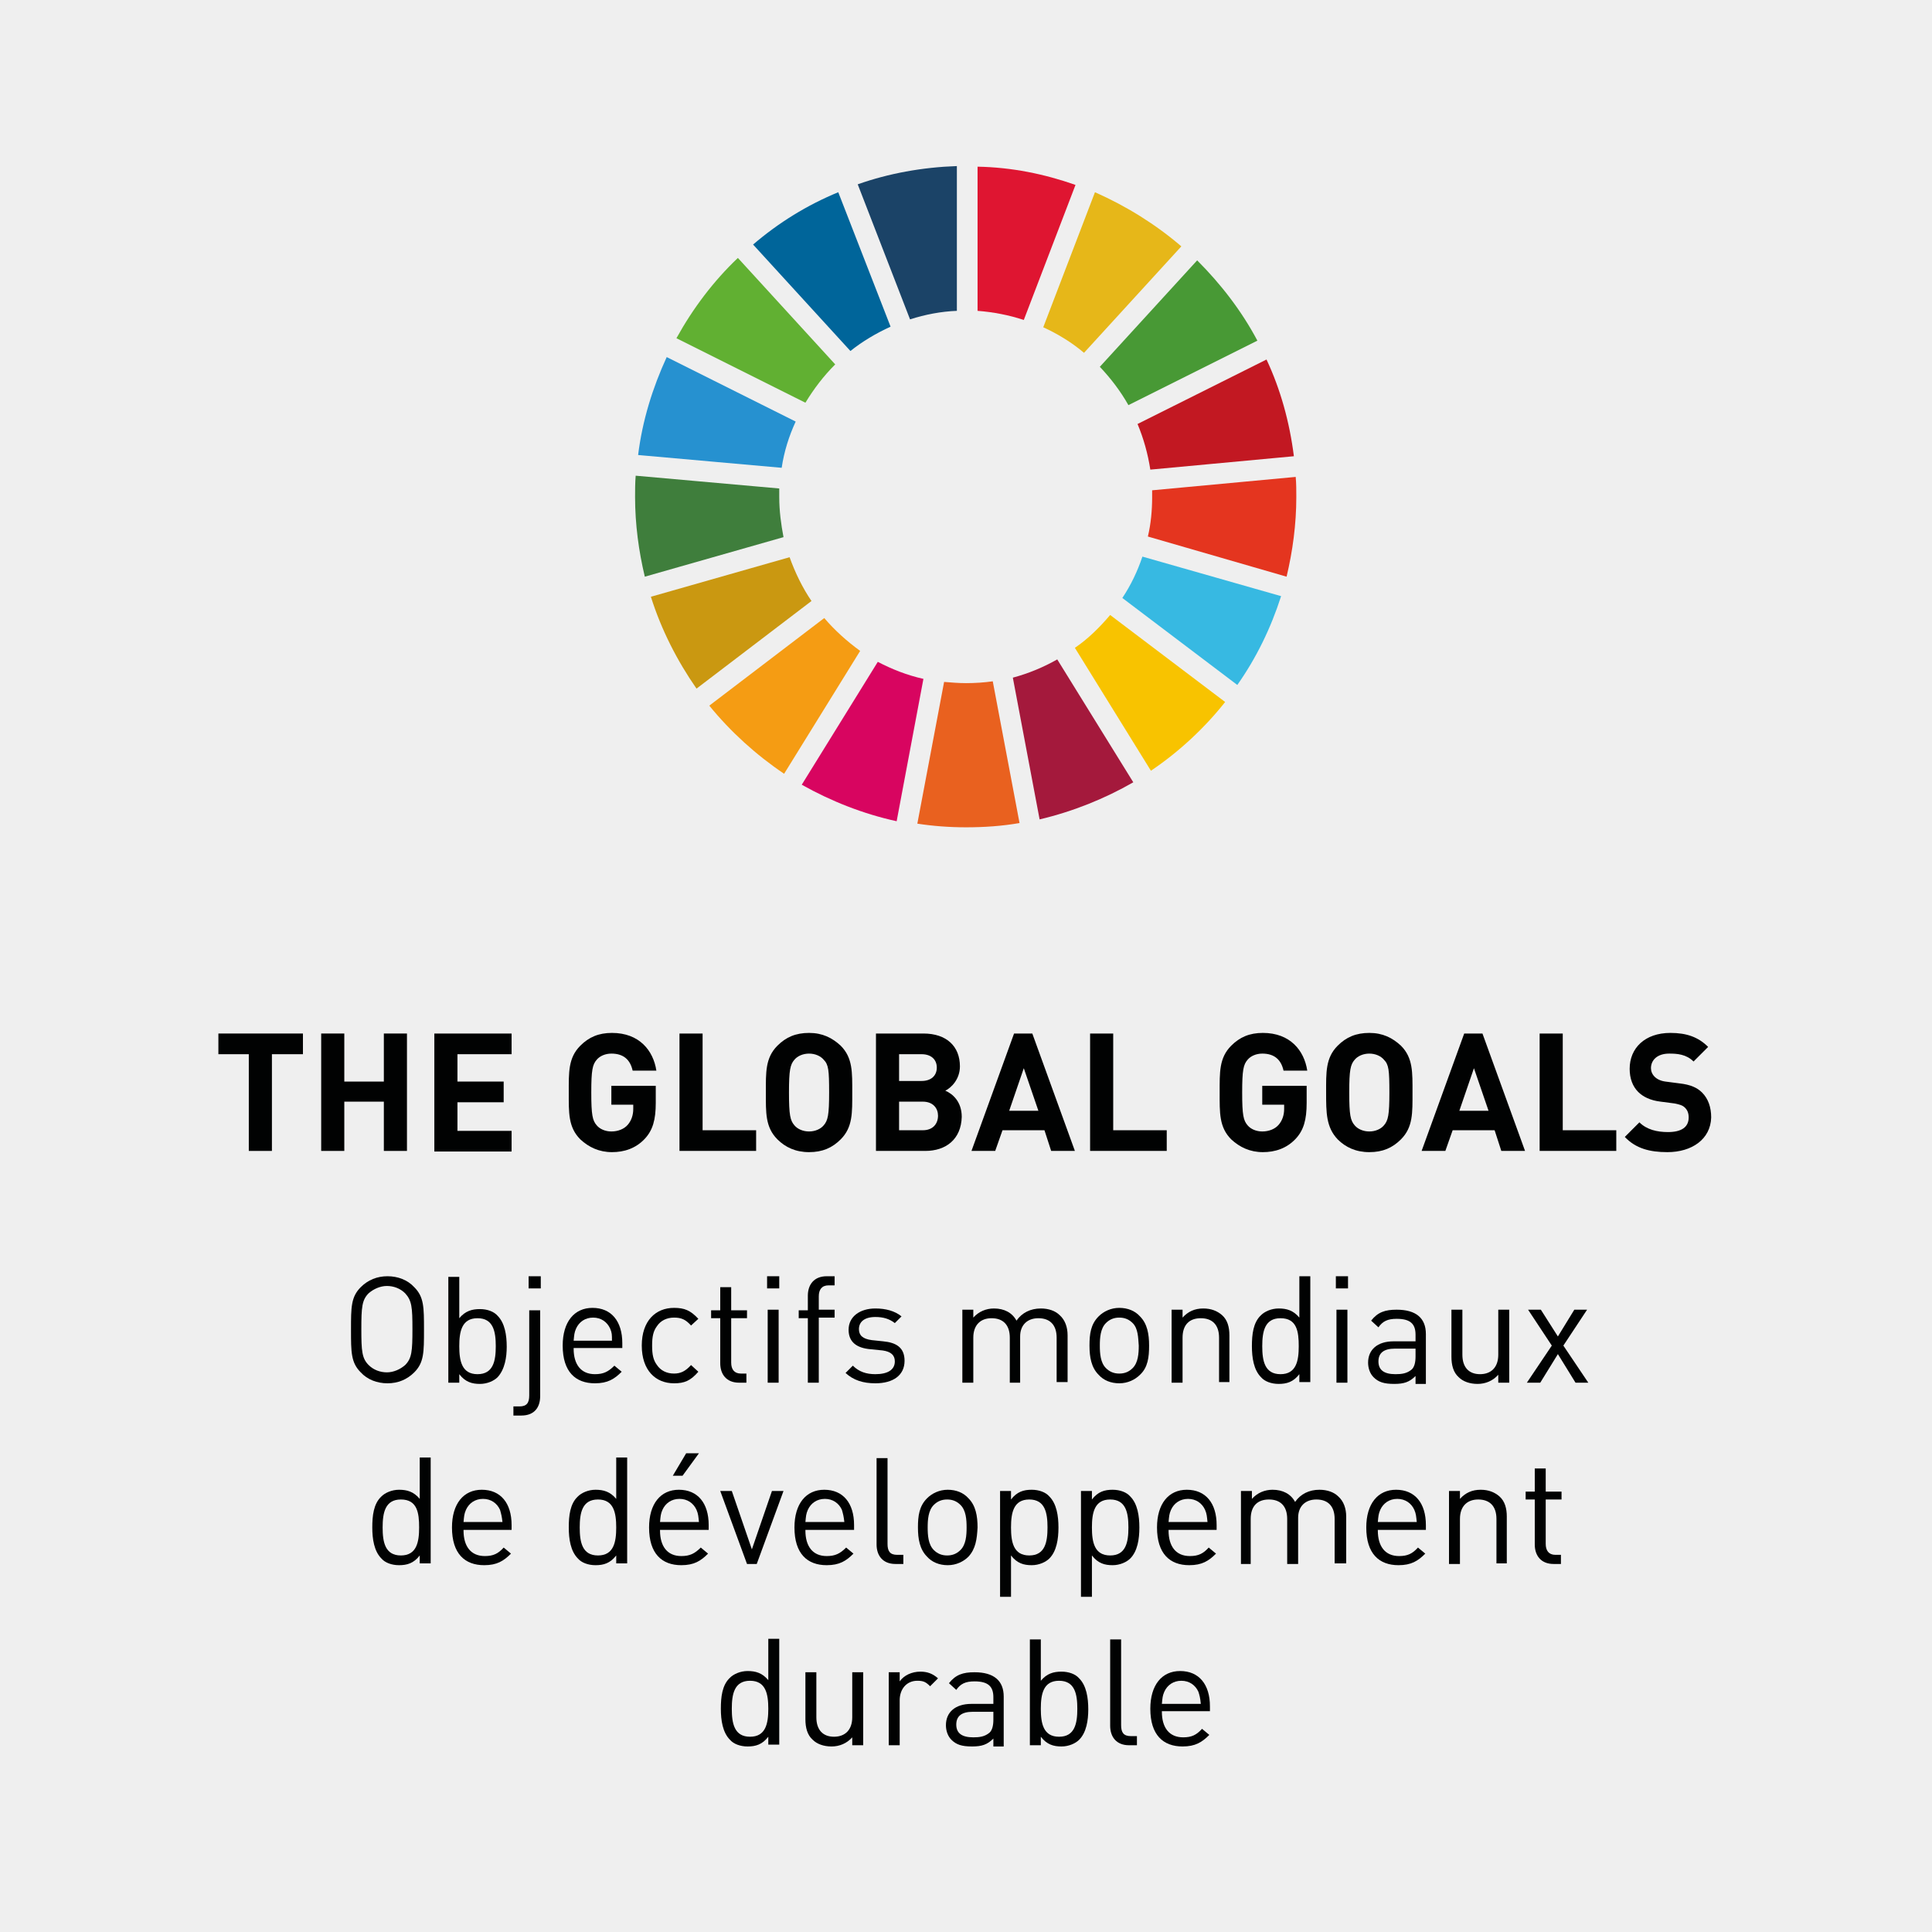 <?xml version="1.0" encoding="utf-8"?>
<!-- Generator: Adobe Illustrator 21.0.2, SVG Export Plug-In . SVG Version: 6.00 Build 0)  -->
<svg version="1.1" id="Layer_1" xmlns="http://www.w3.org/2000/svg" xmlns:xlink="http://www.w3.org/1999/xlink" x="0px" y="0px"
	 viewBox="0 0 317.6 317.6" style="enable-background:new 0 0 317.6 317.6;" xml:space="preserve">
<style type="text/css">
	.st0{fill:#DD172F;}
	.st1{fill:#FFFFFF;}
	.st2{fill:none;stroke:#FFFFFF;stroke-width:1.307;stroke-linecap:round;stroke-miterlimit:10;}
	.st3{fill:#E0A928;}
	.st4{fill:#499935;}
	.st5{fill:#C31922;}
	.st6{fill:#E53321;}
	.st7{fill:#38BAE3;}
	.st8{fill:#FAC400;}
	.st9{fill:#A5183B;}
	.st10{fill:#E9611D;}
	.st11{fill:#D9055F;}
	.st12{fill:#F59C12;}
	.st13{fill:#C38C12;}
	.st14{fill:none;stroke:#FFFFFF;stroke-width:0.73;stroke-miterlimit:10;}
	.st15{fill:#3F7C3C;}
	.st16{fill:#2593D2;}
	.st17{fill:#5EB032;}
	.st18{fill:#00639B;}
	.st19{fill:#1D4467;}
	.st20{fill:#EFEFEF;}
	.st21{fill:#010202;}
	.st22{fill:#61B032;}
	.st23{fill:#E6B719;}
	.st24{fill:#C21822;}
	.st25{fill:#489935;}
	.st26{fill:#3F7E3C;}
	.st27{fill:#F8C300;}
	.st28{fill:#E4351F;}
	.st29{fill:#F59C13;}
	.st30{fill:#2691D0;}
	.st31{fill:#A4193C;}
	.st32{fill:#37B9E2;}
	.st33{fill:#E9611F;}
	.st34{fill:#DF1531;}
	.st35{fill:#D80560;}
	.st36{fill:#1B4367;}
	.st37{fill:#CA9811;}
	.st38{fill:#00659A;}
</style>
<g>
	<rect class="st20" width="317.6" height="317.6"/>
	<g>
		<path class="st21" d="M68.1,225.6c-1.2,1.2-2.7,1.8-4.4,1.8c-1.7,0-3.3-0.6-4.4-1.8c-1.6-1.6-1.6-3.3-1.6-7c0-3.7,0-5.4,1.6-7
			c1.2-1.2,2.7-1.8,4.4-1.8c1.7,0,3.3,0.6,4.4,1.8c1.6,1.6,1.6,3.3,1.6,7C69.7,222.3,69.7,224,68.1,225.6z M66.6,212.6
			c-0.8-0.8-1.9-1.2-3-1.2c-1.1,0-2.2,0.5-3,1.2c-1.1,1.1-1.2,2.3-1.2,5.9c0,3.6,0.1,4.8,1.2,5.9c0.8,0.8,1.9,1.2,3,1.2
			c1.1,0,2.2-0.5,3-1.2c1.1-1.1,1.2-2.3,1.2-5.9C67.8,214.9,67.7,213.8,66.6,212.6z"/>
		<path class="st21" d="M81.8,226.4c-0.6,0.6-1.7,1.1-2.9,1.1c-1.3,0-2.4-0.3-3.4-1.6v1.4h-1.8v-17.4h1.8v6.8c1-1.2,2.1-1.5,3.4-1.5
			c1.2,0,2.3,0.4,2.9,1.1c1.2,1.2,1.5,3.2,1.5,5.1C83.3,223.1,83,225.1,81.8,226.4z M78.5,216.7c-2.6,0-3,2.2-3,4.6s0.4,4.6,3,4.6
			c2.6,0,3-2.2,3-4.6S81.1,216.7,78.5,216.7z"/>
		<path class="st21" d="M85.7,232.7h-1.3v-1.5h1c1.2,0,1.6-0.6,1.6-1.8v-14h1.8v14.1C88.8,231.3,87.9,232.7,85.7,232.7z M86.9,211.8
			v-2h2v2H86.9z"/>
		<path class="st21" d="M94.3,221.7c0,2.6,1.2,4.2,3.5,4.2c1.4,0,2.2-0.4,3.2-1.4l1.2,1c-1.2,1.2-2.3,1.9-4.4,1.9
			c-3.2,0-5.3-1.9-5.3-6.2c0-3.9,1.9-6.2,4.9-6.2c3.1,0,4.9,2.2,4.9,5.8v0.8H94.3z M100.3,218.4c-0.5-1.1-1.5-1.8-2.8-1.8
			c-1.3,0-2.3,0.7-2.8,1.8c-0.3,0.7-0.3,1-0.4,2h6.3C100.6,219.4,100.6,219.1,100.3,218.4z"/>
		<path class="st21" d="M110.8,227.4c-3,0-5.3-2.1-5.3-6.2c0-4.1,2.3-6.2,5.3-6.2c1.7,0,2.7,0.4,4,1.8l-1.2,1.1
			c-0.9-1-1.6-1.3-2.8-1.3c-1.2,0-2.2,0.5-2.8,1.4c-0.6,0.8-0.8,1.7-0.8,3.2c0,1.5,0.2,2.4,0.8,3.2c0.6,0.9,1.6,1.4,2.8,1.4
			c1.1,0,1.9-0.4,2.8-1.4l1.2,1.1C113.5,227,112.5,227.4,110.8,227.4z"/>
		<path class="st21" d="M121.5,227.3c-2.1,0-3.1-1.4-3.1-3.2v-7.4h-1.5v-1.3h1.5v-3.8h1.8v3.8h2.6v1.3h-2.6v7.3
			c0,1.1,0.5,1.8,1.6,1.8h0.9v1.5H121.5z"/>
		<path class="st21" d="M126.1,211.8v-2h2v2H126.1z M126.2,227.3v-12h1.8v12H126.2z"/>
		<path class="st21" d="M134.6,216.7v10.6h-1.8v-10.6h-1.5v-1.3h1.5V213c0-1.8,1-3.2,3.1-3.2h1.3v1.5h-1c-1.1,0-1.6,0.7-1.6,1.8v2.2
			h2.6v1.3H134.6z"/>
		<path class="st21" d="M143.9,227.4c-2,0-3.6-0.5-4.9-1.7l1.2-1.2c1,1,2.2,1.4,3.7,1.4c2,0,3.2-0.7,3.2-2.1c0-1-0.6-1.6-2-1.8
			l-2-0.2c-2.3-0.2-3.6-1.2-3.6-3.2c0-2.2,1.9-3.5,4.4-3.5c1.7,0,3.2,0.4,4.3,1.3l-1.1,1.1c-0.9-0.7-1.9-1-3.2-1
			c-1.8,0-2.7,0.8-2.7,2c0,1,0.6,1.6,2.1,1.8l1.9,0.2c2.1,0.2,3.5,1,3.5,3.2C148.7,226.1,146.8,227.4,143.9,227.4z"/>
		<path class="st21" d="M173.7,227.3v-7.4c0-2.1-1.1-3.2-3-3.2c-1.8,0-3,1.1-3,3v7.6H166v-7.4c0-2.1-1.1-3.2-3-3.2
			c-1.8,0-3,1.1-3,3.2v7.4h-1.8v-12h1.8v1.3c0.9-1,2.1-1.5,3.4-1.5c1.7,0,3,0.7,3.7,2c0.9-1.3,2.3-2,4-2c1.3,0,2.4,0.4,3.1,1.1
			c0.9,0.8,1.3,2,1.3,3.3v7.7H173.7z"/>
		<path class="st21" d="M187.4,226c-0.8,0.8-2,1.4-3.4,1.4s-2.6-0.5-3.4-1.4c-1.2-1.2-1.5-2.9-1.5-4.8c0-1.9,0.2-3.5,1.5-4.8
			c0.8-0.8,2-1.4,3.4-1.4s2.6,0.5,3.4,1.4c1.2,1.2,1.5,2.9,1.5,4.8C188.9,223.1,188.7,224.8,187.4,226z M186.2,217.5
			c-0.6-0.6-1.3-0.9-2.2-0.9s-1.6,0.3-2.2,0.9c-0.9,0.9-1,2.4-1,3.7c0,1.3,0.1,2.8,1,3.7c0.6,0.6,1.3,0.9,2.2,0.9s1.6-0.3,2.2-0.9
			c0.9-0.9,1-2.4,1-3.7C187.1,219.9,187.1,218.4,186.2,217.5z"/>
		<path class="st21" d="M200.4,227.3v-7.4c0-2.1-1.1-3.2-3-3.2s-3,1.1-3,3.2v7.4h-1.8v-12h1.8v1.3c0.9-1,2-1.5,3.4-1.5
			c1.3,0,2.3,0.4,3.1,1.1c0.9,0.8,1.2,2,1.2,3.3v7.7H200.4z"/>
		<path class="st21" d="M213.6,227.3v-1.4c-1,1.3-2.1,1.6-3.4,1.6c-1.2,0-2.3-0.4-2.9-1.1c-1.2-1.2-1.5-3.2-1.5-5.1
			c0-1.9,0.2-3.9,1.5-5.1c0.6-0.6,1.7-1.1,2.9-1.1c1.3,0,2.4,0.3,3.4,1.5v-6.8h1.8v17.4H213.6z M210.5,216.7c-2.6,0-3,2.2-3,4.6
			s0.4,4.6,3,4.6c2.6,0,3-2.2,3-4.6S213.2,216.7,210.5,216.7z"/>
		<path class="st21" d="M219.6,211.8v-2h2v2H219.6z M219.7,227.3v-12h1.8v12H219.7z"/>
		<path class="st21" d="M232.7,227.3v-1.1c-1,1-1.9,1.3-3.5,1.3c-1.7,0-2.6-0.3-3.4-1.1c-0.6-0.6-0.9-1.5-0.9-2.4
			c0-2.1,1.5-3.5,4.2-3.5h3.6v-1.1c0-1.8-0.9-2.6-3.1-2.6c-1.5,0-2.3,0.4-3,1.4l-1.2-1.1c1.1-1.4,2.3-1.8,4.2-1.8
			c3.2,0,4.8,1.4,4.8,4v8.2H232.7z M232.7,221.7h-3.4c-1.8,0-2.7,0.7-2.7,2.1c0,1.4,0.9,2.1,2.8,2.1c1,0,1.9-0.1,2.7-0.8
			c0.4-0.4,0.6-1.1,0.6-2.1V221.7z"/>
		<path class="st21" d="M246.3,227.3v-1.3c-0.9,1-2.1,1.5-3.4,1.5c-1.3,0-2.4-0.4-3.1-1.1c-0.9-0.8-1.2-2-1.2-3.4v-7.7h1.8v7.4
			c0,2.1,1.1,3.2,2.9,3.2s3-1.1,3-3.2v-7.4h1.8v12H246.3z"/>
		<path class="st21" d="M259,227.3l-2.9-4.7l-2.9,4.7H251l4.1-6.1l-3.9-5.9h2.1l2.8,4.4l2.7-4.4h2.1l-3.9,5.9l4.1,6.1H259z"/>
		<path class="st21" d="M69,257.1v-1.4c-1,1.3-2.1,1.6-3.4,1.6c-1.2,0-2.3-0.4-2.9-1.1c-1.2-1.2-1.5-3.2-1.5-5.1
			c0-1.9,0.2-3.9,1.5-5.1c0.6-0.6,1.7-1.1,2.9-1.1c1.3,0,2.4,0.3,3.4,1.5v-6.8h1.8v17.4H69z M65.9,246.5c-2.6,0-3,2.2-3,4.6
			s0.4,4.6,3,4.6c2.6,0,3-2.2,3-4.6S68.6,246.5,65.9,246.5z"/>
		<path class="st21" d="M76.2,251.6c0,2.6,1.2,4.2,3.5,4.2c1.4,0,2.2-0.4,3.1-1.4l1.2,1c-1.2,1.2-2.3,1.9-4.4,1.9
			c-3.2,0-5.3-1.9-5.3-6.2c0-3.9,1.9-6.2,4.9-6.2c3.1,0,4.9,2.2,4.9,5.8v0.8H76.2z M82.2,248.2c-0.5-1.1-1.5-1.8-2.8-1.8
			c-1.3,0-2.3,0.7-2.8,1.8c-0.3,0.7-0.3,1-0.4,2h6.4C82.5,249.3,82.4,248.9,82.2,248.2z"/>
		<path class="st21" d="M101.3,257.1v-1.4c-1,1.3-2.1,1.6-3.4,1.6c-1.2,0-2.3-0.4-2.9-1.1c-1.2-1.2-1.5-3.2-1.5-5.1
			c0-1.9,0.2-3.9,1.5-5.1c0.6-0.6,1.7-1.1,2.9-1.1c1.3,0,2.4,0.3,3.4,1.5v-6.8h1.8v17.4H101.3z M98.3,246.5c-2.6,0-3,2.2-3,4.6
			s0.4,4.6,3,4.6c2.6,0,3-2.2,3-4.6S100.9,246.5,98.3,246.5z"/>
		<path class="st21" d="M108.5,251.6c0,2.6,1.2,4.2,3.5,4.2c1.4,0,2.2-0.4,3.2-1.4l1.2,1c-1.2,1.2-2.3,1.9-4.4,1.9
			c-3.2,0-5.3-1.9-5.3-6.2c0-3.9,1.9-6.2,4.9-6.2c3.1,0,4.9,2.2,4.9,5.8v0.8H108.5z M114.5,248.2c-0.5-1.1-1.5-1.8-2.8-1.8
			c-1.3,0-2.3,0.7-2.8,1.8c-0.3,0.7-0.3,1-0.4,2h6.4C114.8,249.3,114.8,248.9,114.5,248.2z M112.2,242.6h-1.6l2.2-3.7h2.1
			L112.2,242.6z"/>
		<path class="st21" d="M124.4,257.1h-1.6l-4.4-12h1.9l3.3,9.6l3.3-9.6h1.9L124.4,257.1z"/>
		<path class="st21" d="M132.4,251.6c0,2.6,1.2,4.2,3.5,4.2c1.4,0,2.2-0.4,3.2-1.4l1.2,1c-1.2,1.2-2.3,1.9-4.4,1.9
			c-3.2,0-5.3-1.9-5.3-6.2c0-3.9,1.9-6.2,4.9-6.2c3.1,0,4.9,2.2,4.9,5.8v0.8H132.4z M138.4,248.2c-0.5-1.1-1.5-1.8-2.8-1.8
			c-1.3,0-2.3,0.7-2.8,1.8c-0.3,0.7-0.3,1-0.4,2h6.4C138.7,249.3,138.6,248.9,138.4,248.2z"/>
		<path class="st21" d="M147.2,257.1c-2.1,0-3.1-1.4-3.1-3.2v-14.2h1.8v14.1c0,1.2,0.4,1.8,1.6,1.8h1v1.5H147.2z"/>
		<path class="st21" d="M159.2,255.9c-0.8,0.8-2,1.4-3.4,1.4s-2.6-0.5-3.4-1.4c-1.2-1.2-1.5-2.9-1.5-4.8c0-1.9,0.2-3.5,1.5-4.8
			c0.8-0.8,2-1.4,3.4-1.4s2.6,0.5,3.4,1.4c1.2,1.2,1.5,2.9,1.5,4.8C160.6,253,160.4,254.6,159.2,255.9z M157.9,247.4
			c-0.6-0.6-1.3-0.9-2.2-0.9s-1.6,0.3-2.2,0.9c-0.9,0.9-1,2.4-1,3.7c0,1.3,0.1,2.8,1,3.7c0.6,0.6,1.3,0.9,2.2,0.9s1.6-0.3,2.2-0.9
			c0.9-0.9,1-2.4,1-3.7C158.9,249.8,158.8,248.3,157.9,247.4z"/>
		<path class="st21" d="M172.5,256.2c-0.6,0.6-1.7,1.1-2.9,1.1c-1.3,0-2.4-0.3-3.4-1.6v6.8h-1.8v-17.4h1.8v1.4
			c1-1.3,2.1-1.6,3.4-1.6c1.2,0,2.3,0.4,2.9,1.1c1.2,1.2,1.5,3.2,1.5,5.1C174,253,173.7,255,172.5,256.2z M169.2,246.5
			c-2.6,0-3,2.2-3,4.6s0.4,4.6,3,4.6s3-2.2,3-4.6S171.8,246.5,169.2,246.5z"/>
		<path class="st21" d="M185.8,256.2c-0.6,0.6-1.7,1.1-2.9,1.1c-1.3,0-2.4-0.3-3.4-1.6v6.8h-1.8v-17.4h1.8v1.4
			c1-1.3,2.1-1.6,3.4-1.6c1.2,0,2.3,0.4,2.9,1.1c1.2,1.2,1.5,3.2,1.5,5.1C187.3,253,187,255,185.8,256.2z M182.5,246.5
			c-2.6,0-3,2.2-3,4.6s0.4,4.6,3,4.6c2.6,0,3-2.2,3-4.6S185.1,246.5,182.5,246.5z"/>
		<path class="st21" d="M192.1,251.6c0,2.6,1.2,4.2,3.5,4.2c1.4,0,2.2-0.4,3.1-1.4l1.2,1c-1.2,1.2-2.3,1.9-4.4,1.9
			c-3.2,0-5.3-1.9-5.3-6.2c0-3.9,1.9-6.2,4.9-6.2c3.1,0,4.9,2.2,4.9,5.8v0.8H192.1z M198.1,248.2c-0.5-1.1-1.5-1.8-2.8-1.8
			c-1.3,0-2.3,0.7-2.8,1.8c-0.3,0.7-0.3,1-0.4,2h6.4C198.4,249.3,198.4,248.9,198.1,248.2z"/>
		<path class="st21" d="M219.4,257.1v-7.4c0-2.1-1.1-3.2-3-3.2c-1.8,0-3,1.1-3,3v7.6h-1.8v-7.4c0-2.1-1.1-3.2-3-3.2s-3,1.1-3,3.2
			v7.4H204v-12h1.8v1.3c0.9-1,2.1-1.5,3.4-1.5c1.7,0,3,0.7,3.7,2c0.9-1.3,2.3-2,4-2c1.3,0,2.4,0.4,3.1,1.1c0.9,0.8,1.3,2,1.3,3.3
			v7.7H219.4z"/>
		<path class="st21" d="M226.5,251.6c0,2.6,1.2,4.2,3.5,4.2c1.4,0,2.2-0.4,3.1-1.4l1.2,1c-1.2,1.2-2.3,1.9-4.4,1.9
			c-3.2,0-5.3-1.9-5.3-6.2c0-3.9,1.9-6.2,4.9-6.2c3.1,0,4.9,2.2,4.9,5.8v0.8H226.5z M232.5,248.2c-0.5-1.1-1.5-1.8-2.8-1.8
			s-2.3,0.7-2.8,1.8c-0.3,0.7-0.3,1-0.4,2h6.4C232.8,249.3,232.8,248.9,232.5,248.2z"/>
		<path class="st21" d="M246,257.1v-7.4c0-2.1-1.1-3.2-3-3.2c-1.8,0-3,1.1-3,3.2v7.4h-1.8v-12h1.8v1.3c0.9-1,2-1.5,3.4-1.5
			c1.3,0,2.3,0.4,3.1,1.1c0.9,0.8,1.2,2,1.2,3.3v7.7H246z"/>
		<path class="st21" d="M255.4,257.1c-2.1,0-3.1-1.4-3.1-3.2v-7.4h-1.5v-1.3h1.5v-3.8h1.8v3.8h2.6v1.3h-2.6v7.3
			c0,1.1,0.5,1.8,1.6,1.8h0.9v1.5H255.4z"/>
		<path class="st21" d="M126.3,286.9v-1.4c-1,1.3-2.1,1.6-3.4,1.6c-1.2,0-2.3-0.4-2.9-1.1c-1.2-1.2-1.5-3.2-1.5-5.1
			c0-1.9,0.2-3.9,1.5-5.1c0.6-0.6,1.7-1.1,2.9-1.1c1.3,0,2.4,0.3,3.4,1.5v-6.8h1.8v17.4H126.3z M123.3,276.3c-2.6,0-3,2.2-3,4.6
			s0.4,4.6,3,4.6c2.6,0,3-2.2,3-4.6S125.9,276.3,123.3,276.3z"/>
		<path class="st21" d="M140.1,286.9v-1.3c-0.9,1-2.1,1.5-3.4,1.5c-1.3,0-2.4-0.4-3.1-1.1c-0.9-0.8-1.2-2-1.2-3.4v-7.7h1.8v7.4
			c0,2.1,1.1,3.2,2.9,3.2c1.8,0,3-1.1,3-3.2v-7.4h1.8v12H140.1z"/>
		<path class="st21" d="M152.9,277.2c-0.7-0.7-1.1-0.9-2.1-0.9c-1.8,0-2.9,1.4-2.9,3.2v7.4h-1.8v-12h1.8v1.5c0.7-1,2-1.6,3.4-1.6
			c1.1,0,2,0.3,2.9,1.1L152.9,277.2z"/>
		<path class="st21" d="M163.3,286.9v-1.1c-1,1-1.9,1.3-3.5,1.3c-1.7,0-2.6-0.3-3.4-1.1c-0.6-0.6-0.9-1.5-0.9-2.4
			c0-2.1,1.5-3.5,4.2-3.5h3.6v-1.1c0-1.8-0.9-2.6-3.1-2.6c-1.5,0-2.3,0.4-3,1.4l-1.2-1.1c1.1-1.4,2.3-1.8,4.2-1.8
			c3.2,0,4.8,1.4,4.8,4v8.2H163.3z M163.3,281.4h-3.4c-1.8,0-2.7,0.7-2.7,2.1c0,1.4,0.9,2.1,2.8,2.1c1,0,1.9-0.1,2.7-0.8
			c0.4-0.4,0.6-1.1,0.6-2.1V281.4z"/>
		<path class="st21" d="M177.4,286c-0.6,0.6-1.7,1.1-2.9,1.1c-1.3,0-2.4-0.3-3.4-1.6v1.4h-1.8v-17.4h1.8v6.8c1-1.2,2.1-1.5,3.4-1.5
			c1.2,0,2.3,0.4,2.9,1.1c1.2,1.2,1.5,3.2,1.5,5.1C178.9,282.8,178.6,284.8,177.4,286z M174.1,276.3c-2.6,0-3,2.2-3,4.6
			s0.4,4.6,3,4.6c2.6,0,3-2.2,3-4.6S176.7,276.3,174.1,276.3z"/>
		<path class="st21" d="M185.6,286.9c-2.1,0-3.1-1.4-3.1-3.2v-14.2h1.8v14.1c0,1.2,0.4,1.8,1.6,1.8h1v1.5H185.6z"/>
		<path class="st21" d="M191,281.4c0,2.6,1.2,4.2,3.5,4.2c1.4,0,2.2-0.4,3.1-1.4l1.2,1c-1.2,1.2-2.3,1.9-4.4,1.9
			c-3.2,0-5.3-1.9-5.3-6.2c0-3.9,1.9-6.2,4.9-6.2c3.1,0,4.9,2.2,4.9,5.8v0.8H191z M197,278.1c-0.5-1.1-1.5-1.8-2.8-1.8
			s-2.3,0.7-2.8,1.8c-0.3,0.7-0.3,1-0.4,2h6.4C197.3,279.1,197.2,278.7,197,278.1z"/>
	</g>
	<g>
		<path class="st21" d="M44.7,173.3v15.9h-3.8v-15.9h-5v-3.4h13.9v3.4H44.7z"/>
		<path class="st21" d="M63.1,189.2v-8.1h-6.5v8.1h-3.8v-19.3h3.8v7.9h6.5v-7.9h3.8v19.3H63.1z"/>
		<path class="st21" d="M71.4,189.2v-19.3h12.7v3.4h-8.9v4.5h7.6v3.4h-7.6v4.7h8.9v3.4H71.4z"/>
		<path class="st21" d="M106,187.2c-1.5,1.6-3.4,2.2-5.4,2.2c-2.1,0-3.8-0.8-5.2-2.1c-2-2-1.9-4.4-1.9-7.7s-0.1-5.7,1.9-7.7
			c1.4-1.4,3-2.1,5.2-2.1c4.5,0,6.8,2.9,7.3,6.2H104c-0.4-1.8-1.5-2.8-3.5-2.8c-1,0-1.9,0.4-2.4,1c-0.7,0.8-0.9,1.7-0.9,5.4
			s0.2,4.6,0.9,5.4c0.5,0.6,1.4,1,2.4,1c1.1,0,2.1-0.4,2.7-1.1c0.6-0.7,0.9-1.6,0.9-2.6v-0.7h-3.6v-3.1h7.3v2.8
			C107.8,184.1,107.3,185.8,106,187.2z"/>
		<path class="st21" d="M111.7,189.2v-19.3h3.8v15.9h8.8v3.4H111.7z"/>
		<path class="st21" d="M138.2,187.3c-1.4,1.4-3,2.1-5.2,2.1s-3.9-0.8-5.2-2.1c-2-2-1.9-4.4-1.9-7.7s-0.1-5.7,1.9-7.7
			c1.4-1.4,3-2.1,5.2-2.1s3.8,0.8,5.2,2.1c2,2,1.9,4.4,1.9,7.7S140.2,185.3,138.2,187.3z M135.4,174.2c-0.5-0.6-1.4-1-2.4-1
			s-1.9,0.4-2.4,1c-0.7,0.8-0.9,1.7-0.9,5.4s0.2,4.6,0.9,5.4c0.5,0.6,1.4,1,2.4,1s1.9-0.4,2.4-1c0.7-0.8,0.9-1.7,0.9-5.4
			S136.2,175,135.4,174.2z"/>
		<path class="st21" d="M152.1,189.2H144v-19.3h7.8c3.8,0,6,2.1,6,5.4c0,2.1-1.4,3.5-2.4,4c1.2,0.5,2.7,1.8,2.7,4.3
			C158,187.3,155.5,189.2,152.1,189.2z M151.5,173.3h-3.7v4.4h3.7c1.6,0,2.5-0.9,2.5-2.2C154,174.2,153.1,173.3,151.5,173.3z
			 M151.7,181.1h-3.9v4.7h3.9c1.7,0,2.5-1.1,2.5-2.4C154.2,182.2,153.4,181.1,151.7,181.1z"/>
		<path class="st21" d="M172.8,189.2l-1.1-3.4h-6.9l-1.2,3.4h-3.9l7-19.3h3l7,19.3H172.8z M168.3,175.6l-2.4,7h4.8L168.3,175.6z"/>
		<path class="st21" d="M179.2,189.2v-19.3h3.8v15.9h8.8v3.4H179.2z"/>
		<path class="st21" d="M213,187.2c-1.5,1.6-3.4,2.2-5.4,2.2c-2.1,0-3.8-0.8-5.2-2.1c-2-2-1.9-4.4-1.9-7.7s-0.1-5.7,1.9-7.7
			c1.4-1.4,3-2.1,5.2-2.1c4.5,0,6.8,2.9,7.3,6.2H211c-0.4-1.8-1.5-2.8-3.5-2.8c-1,0-1.9,0.4-2.4,1c-0.7,0.8-0.9,1.7-0.9,5.4
			s0.2,4.6,0.9,5.4c0.5,0.6,1.4,1,2.4,1c1.1,0,2.1-0.4,2.7-1.1c0.6-0.7,0.9-1.6,0.9-2.6v-0.7h-3.6v-3.1h7.3v2.8
			C214.8,184.1,214.3,185.8,213,187.2z"/>
		<path class="st21" d="M230.3,187.3c-1.4,1.4-3,2.1-5.2,2.1c-2.2,0-3.9-0.8-5.2-2.1c-1.9-2-1.9-4.4-1.9-7.7s-0.1-5.7,1.9-7.7
			c1.4-1.4,3-2.1,5.2-2.1c2.2,0,3.8,0.8,5.2,2.1c2,2,1.9,4.4,1.9,7.7S232.3,185.3,230.3,187.3z M227.5,174.2c-0.5-0.6-1.4-1-2.4-1
			c-1,0-1.9,0.4-2.4,1c-0.7,0.8-0.9,1.7-0.9,5.4s0.2,4.6,0.9,5.4c0.5,0.6,1.4,1,2.4,1c1,0,1.9-0.4,2.4-1c0.7-0.8,0.9-1.7,0.9-5.4
			S228.3,175,227.5,174.2z"/>
		<path class="st21" d="M246.8,189.2l-1.1-3.4h-6.9l-1.2,3.4h-3.9l7-19.3h3l7,19.3H246.8z M242.3,175.6l-2.4,7h4.8L242.3,175.6z"/>
		<path class="st21" d="M253.1,189.2v-19.3h3.8v15.9h8.8v3.4H253.1z"/>
		<path class="st21" d="M274.1,189.4c-2.9,0-5.2-0.6-7-2.5l2.4-2.4c1.2,1.2,2.9,1.6,4.7,1.6c2.2,0,3.4-0.8,3.4-2.4
			c0-0.7-0.2-1.2-0.6-1.6c-0.4-0.4-0.8-0.5-1.7-0.7l-2.3-0.3c-1.7-0.2-2.9-0.8-3.7-1.6c-0.9-0.9-1.4-2.2-1.4-3.8
			c0-3.4,2.5-5.9,6.7-5.9c2.7,0,4.6,0.7,6.2,2.3l-2.4,2.4c-1.2-1.2-2.7-1.3-4-1.3c-2,0-3,1.1-3,2.4c0,0.5,0.2,1,0.6,1.4
			c0.4,0.4,1,0.7,1.8,0.8l2.3,0.3c1.8,0.2,2.9,0.7,3.7,1.5c1,1,1.5,2.4,1.5,4.1C281.2,187.3,278.1,189.4,274.1,189.4z"/>
	</g>
	<g>
		<path class="st22" d="M132.4,66.2c1.4-2.3,3-4.4,4.9-6.3l-16-17.5c-4,3.8-7.4,8.3-10.1,13.2L132.4,66.2z"/>
		<path class="st23" d="M171.5,53.8c2.4,1.1,4.7,2.5,6.7,4.2l16-17.5c-4.2-3.6-9-6.6-14.2-8.9L171.5,53.8z"/>
		<path class="st24" d="M208.2,59.1L187,69.7c1,2.4,1.7,4.9,2.1,7.5l23.6-2.2C212,69.4,210.5,64,208.2,59.1"/>
		<path class="st25" d="M185.5,66.6L206.7,56c-2.6-4.9-6-9.3-9.9-13.2l-16,17.5C182.6,62.2,184.2,64.3,185.5,66.6"/>
		<path class="st26" d="M128.1,81.7c0-0.5,0-1,0-1.4l-23.6-2.1c-0.1,1.2-0.1,2.4-0.1,3.5c0,4.5,0.6,8.9,1.6,13.1l22.8-6.5
			C128.4,86.2,128.1,84,128.1,81.7"/>
		<path class="st27" d="M182.5,101.1c-1.7,2-3.6,3.9-5.8,5.4l12.5,20.2c4.6-3.1,8.8-7,12.2-11.3L182.5,101.1z"/>
		<path class="st28" d="M189.4,81.7c0,2.2-0.2,4.4-0.7,6.5l22.8,6.6c1-4.2,1.6-8.6,1.6-13.1c0-1.1,0-2.2-0.1-3.3l-23.6,2.2
			C189.4,81,189.4,81.3,189.4,81.7"/>
		<path class="st29" d="M135.5,101.6l-18.9,14.4c3.5,4.3,7.7,8.1,12.3,11.2l12.5-20.2C139.2,105.4,137.2,103.6,135.5,101.6"/>
		<path class="st30" d="M128.5,76.9c0.4-2.7,1.2-5.2,2.3-7.6l-21.2-10.6c-2.3,5-4,10.4-4.7,16.1L128.5,76.9z"/>
		<path class="st31" d="M186.3,128.6l-12.5-20.2c-2.3,1.3-4.7,2.3-7.3,3l4.4,23.3C176.4,133.4,181.6,131.3,186.3,128.6"/>
		<path class="st32" d="M187.8,91.5c-0.8,2.4-1.9,4.7-3.3,6.8l18.9,14.3c3.1-4.4,5.5-9.3,7.2-14.6L187.8,91.5z"/>
		<path class="st33" d="M163.2,112c-1.4,0.2-2.9,0.3-4.4,0.3c-1.2,0-2.4-0.1-3.6-0.2l-4.4,23.3c2.6,0.4,5.3,0.6,8,0.6
			c3,0,5.9-0.2,8.8-0.7L163.2,112z"/>
		<path class="st34" d="M160.7,51.1c2.6,0.2,5.2,0.7,7.6,1.5l8.5-22.2c-5.1-1.8-10.5-2.9-16.1-3V51.1z"/>
		<path class="st35" d="M151.8,111.6c-2.7-0.6-5.2-1.6-7.5-2.8l-12.5,20.2c4.8,2.7,10.1,4.8,15.6,6L151.8,111.6z"/>
		<path class="st36" d="M149.6,52.5c2.5-0.8,5.1-1.3,7.7-1.4V27.3c-5.7,0.2-11.2,1.2-16.3,3L149.6,52.5z"/>
		<path class="st37" d="M133.4,98.8c-1.5-2.2-2.7-4.7-3.6-7.2L107,98.1c1.7,5.4,4.3,10.5,7.5,15.1L133.4,98.8z"/>
		<path class="st38" d="M139.8,57.7c2-1.6,4.2-2.9,6.6-4l-8.6-22.1c-5.1,2.1-9.8,5-14,8.6L139.8,57.7z"/>
	</g>
</g>
</svg>
